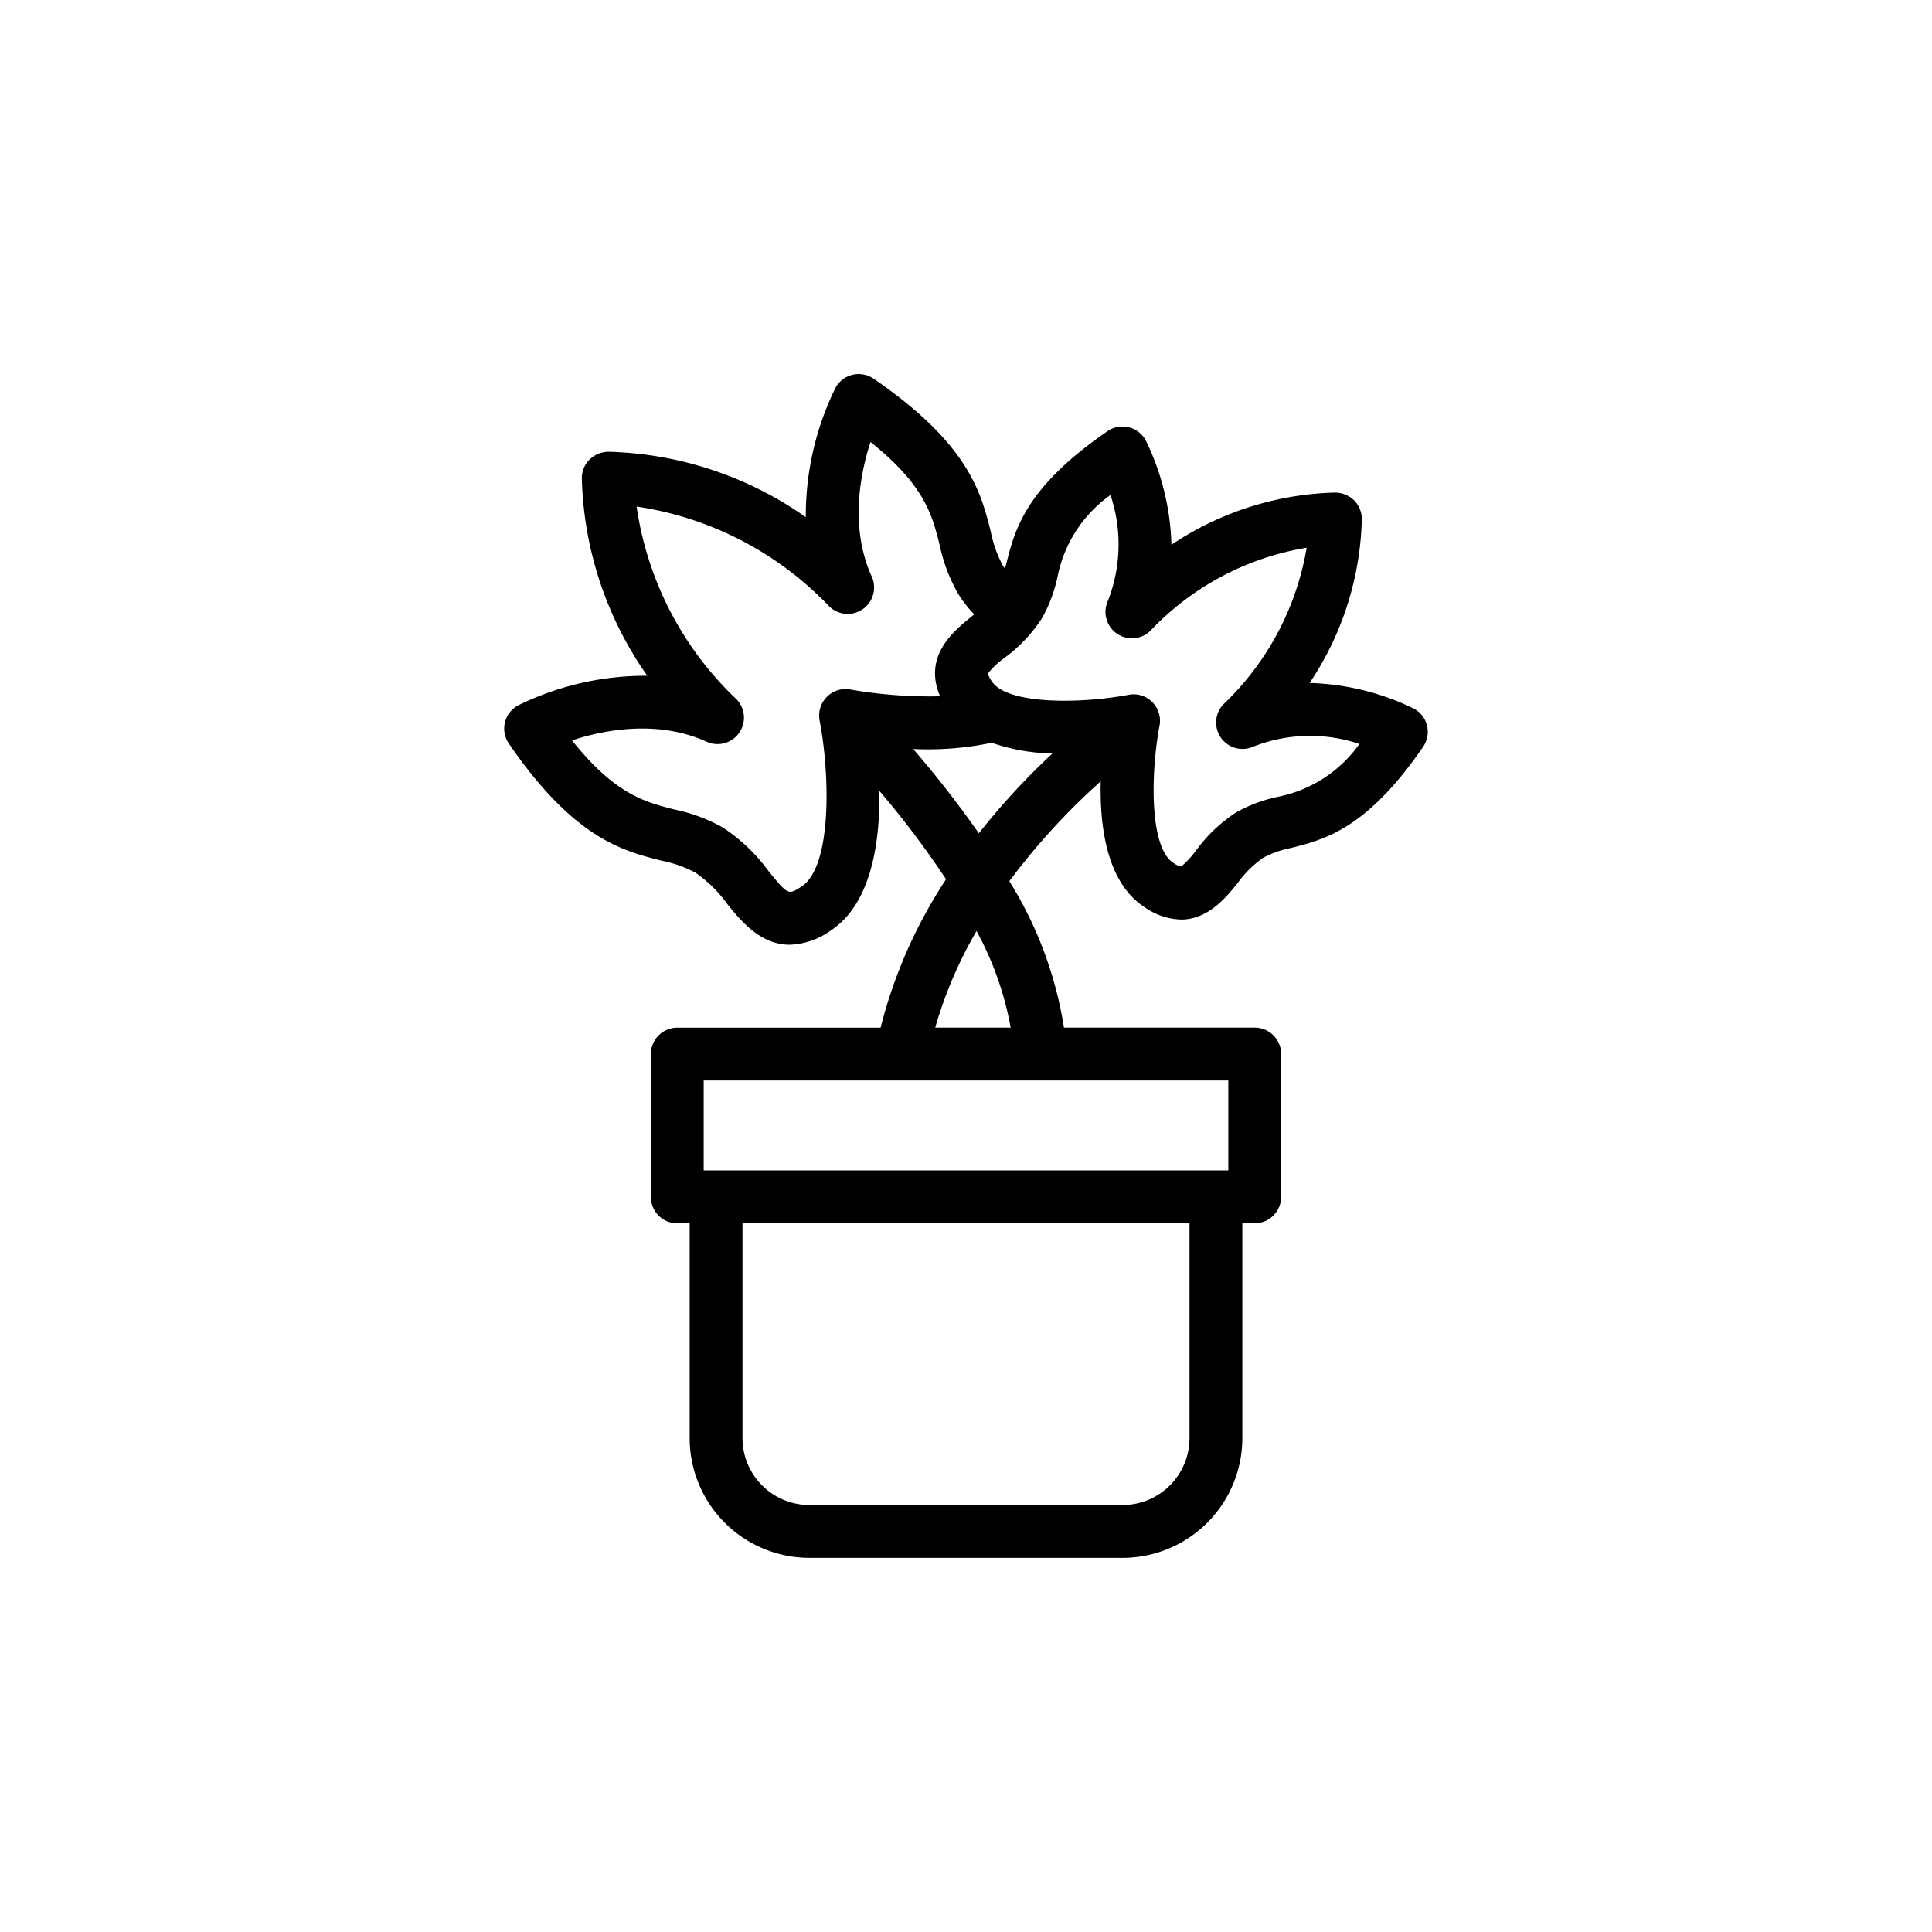 <svg xmlns="http://www.w3.org/2000/svg" width="128" height="128" viewBox="0 0 128 128">
  <title>ENGLISH IVY</title>
  <path d="M94.544,48.07a1.753,1.753,0,0,0-.884-1.129,16.785,16.785,0,0,0-6.894-1.692,20.348,20.348,0,0,0,3.458-10.837,1.756,1.756,0,0,0-.513-1.265,1.829,1.829,0,0,0-1.264-.512,20.355,20.355,0,0,0-10.838,3.458,16.768,16.768,0,0,0-1.692-6.9,1.75,1.75,0,0,0-2.54-.627c-5.43,3.73-6.133,6.511-6.7,8.745-.032.127-.063.244-.093.362-.053-.076-.11-.148-.157-.228a8.152,8.152,0,0,1-.791-2.245c-.652-2.579-1.462-5.788-7.755-10.11a1.751,1.751,0,0,0-2.54.628,19.254,19.254,0,0,0-1.955,8.544A23.776,23.776,0,0,0,40.324,29.93a1.832,1.832,0,0,0-1.263.513,1.748,1.748,0,0,0-.513,1.264A23.756,23.756,0,0,0,42.885,44.77a19.218,19.218,0,0,0-8.544,1.955,1.749,1.749,0,0,0-.628,2.54c4.322,6.293,7.53,7.1,10.109,7.756a8.14,8.14,0,0,1,2.245.791,8.565,8.565,0,0,1,2.115,2.08c.88,1.087,2.183,2.7,4.137,2.7a4.944,4.944,0,0,0,2.717-.939c2.692-1.771,3.271-5.843,3.228-9.252a60.1,60.1,0,0,1,4.415,5.853,32.213,32.213,0,0,0-4.338,9.833H44.871a1.75,1.75,0,0,0-1.75,1.75V79.3a1.75,1.75,0,0,0,1.75,1.75h.821V95.281a7.941,7.941,0,0,0,7.932,7.931H74.376a7.941,7.941,0,0,0,7.932-7.931V81.045h.821a1.75,1.75,0,0,0,1.75-1.75V69.833a1.75,1.75,0,0,0-1.75-1.75H70.491a25.974,25.974,0,0,0-3.619-9.7,44.214,44.214,0,0,1,6.054-6.617c-.075,3.019.408,6.692,2.875,8.317a4.454,4.454,0,0,0,2.448.841c1.792,0,2.987-1.476,3.728-2.39A7.087,7.087,0,0,1,83.7,56.823a6.746,6.746,0,0,1,1.839-.644c2.234-.564,5.016-1.267,8.745-6.7A1.754,1.754,0,0,0,94.544,48.07Zm-39.761-1.9a1.747,1.747,0,0,0-.481,1.566c.7,3.656.809,9.677-1.19,10.993-.875.576-.892.591-2.211-1.038a11.612,11.612,0,0,0-3.05-2.888,11.233,11.233,0,0,0-3.171-1.173c-1.935-.489-3.928-.993-6.783-4.578,2.12-.693,5.653-1.39,8.921.09a1.75,1.75,0,0,0,1.873-2.912A21.919,21.919,0,0,1,42.177,33.56a22.127,22.127,0,0,1,12.667,6.513A1.75,1.75,0,0,0,57.756,38.2c-1.469-3.245-.773-6.79-.083-8.916,3.58,2.852,4.083,4.843,4.571,6.777a11.278,11.278,0,0,0,1.173,3.17,8.316,8.316,0,0,0,1.125,1.474c-.071.059-.142.118-.214.176-1.151.933-3.183,2.59-2.045,5.249a30.548,30.548,0,0,1-5.933-.446A1.739,1.739,0,0,0,54.783,46.167ZM78.808,95.281a4.437,4.437,0,0,1-4.432,4.431H53.624a4.437,4.437,0,0,1-4.432-4.431V81.045H78.808Zm2.571-17.736H46.621V71.583H81.379ZM66.96,68.083h-5a28.092,28.092,0,0,1,2.738-6.4A21.18,21.18,0,0,1,66.96,68.083ZM64.85,55.21a67.836,67.836,0,0,0-4.35-5.586,20.621,20.621,0,0,0,5.2-.414,13.289,13.289,0,0,0,4.021.714A46.909,46.909,0,0,0,64.85,55.21Zm19.835-2.424a9.76,9.76,0,0,0-2.765,1.025,10.039,10.039,0,0,0-2.663,2.517,6.32,6.32,0,0,1-1,1.085,1.375,1.375,0,0,1-.535-.257c-1.593-1.049-1.478-6.036-.9-9.077A1.751,1.751,0,0,0,75.106,46a1.721,1.721,0,0,0-.326.031c-3.041.579-8.028.7-9.077-.9a2.2,2.2,0,0,1-.261-.5A5.385,5.385,0,0,1,66.531,43.6a10.073,10.073,0,0,0,2.516-2.664,9.743,9.743,0,0,0,1.025-2.764,8.7,8.7,0,0,1,3.5-5.377,10.261,10.261,0,0,1-.174,7.021,1.75,1.75,0,0,0,2.912,1.874A18.379,18.379,0,0,1,86.57,36.287a18.6,18.6,0,0,1-5.4,10.265,1.75,1.75,0,0,0,1.873,2.912,10.256,10.256,0,0,1,7.023-.175A8.7,8.7,0,0,1,84.685,52.786Z"/>
</svg>
